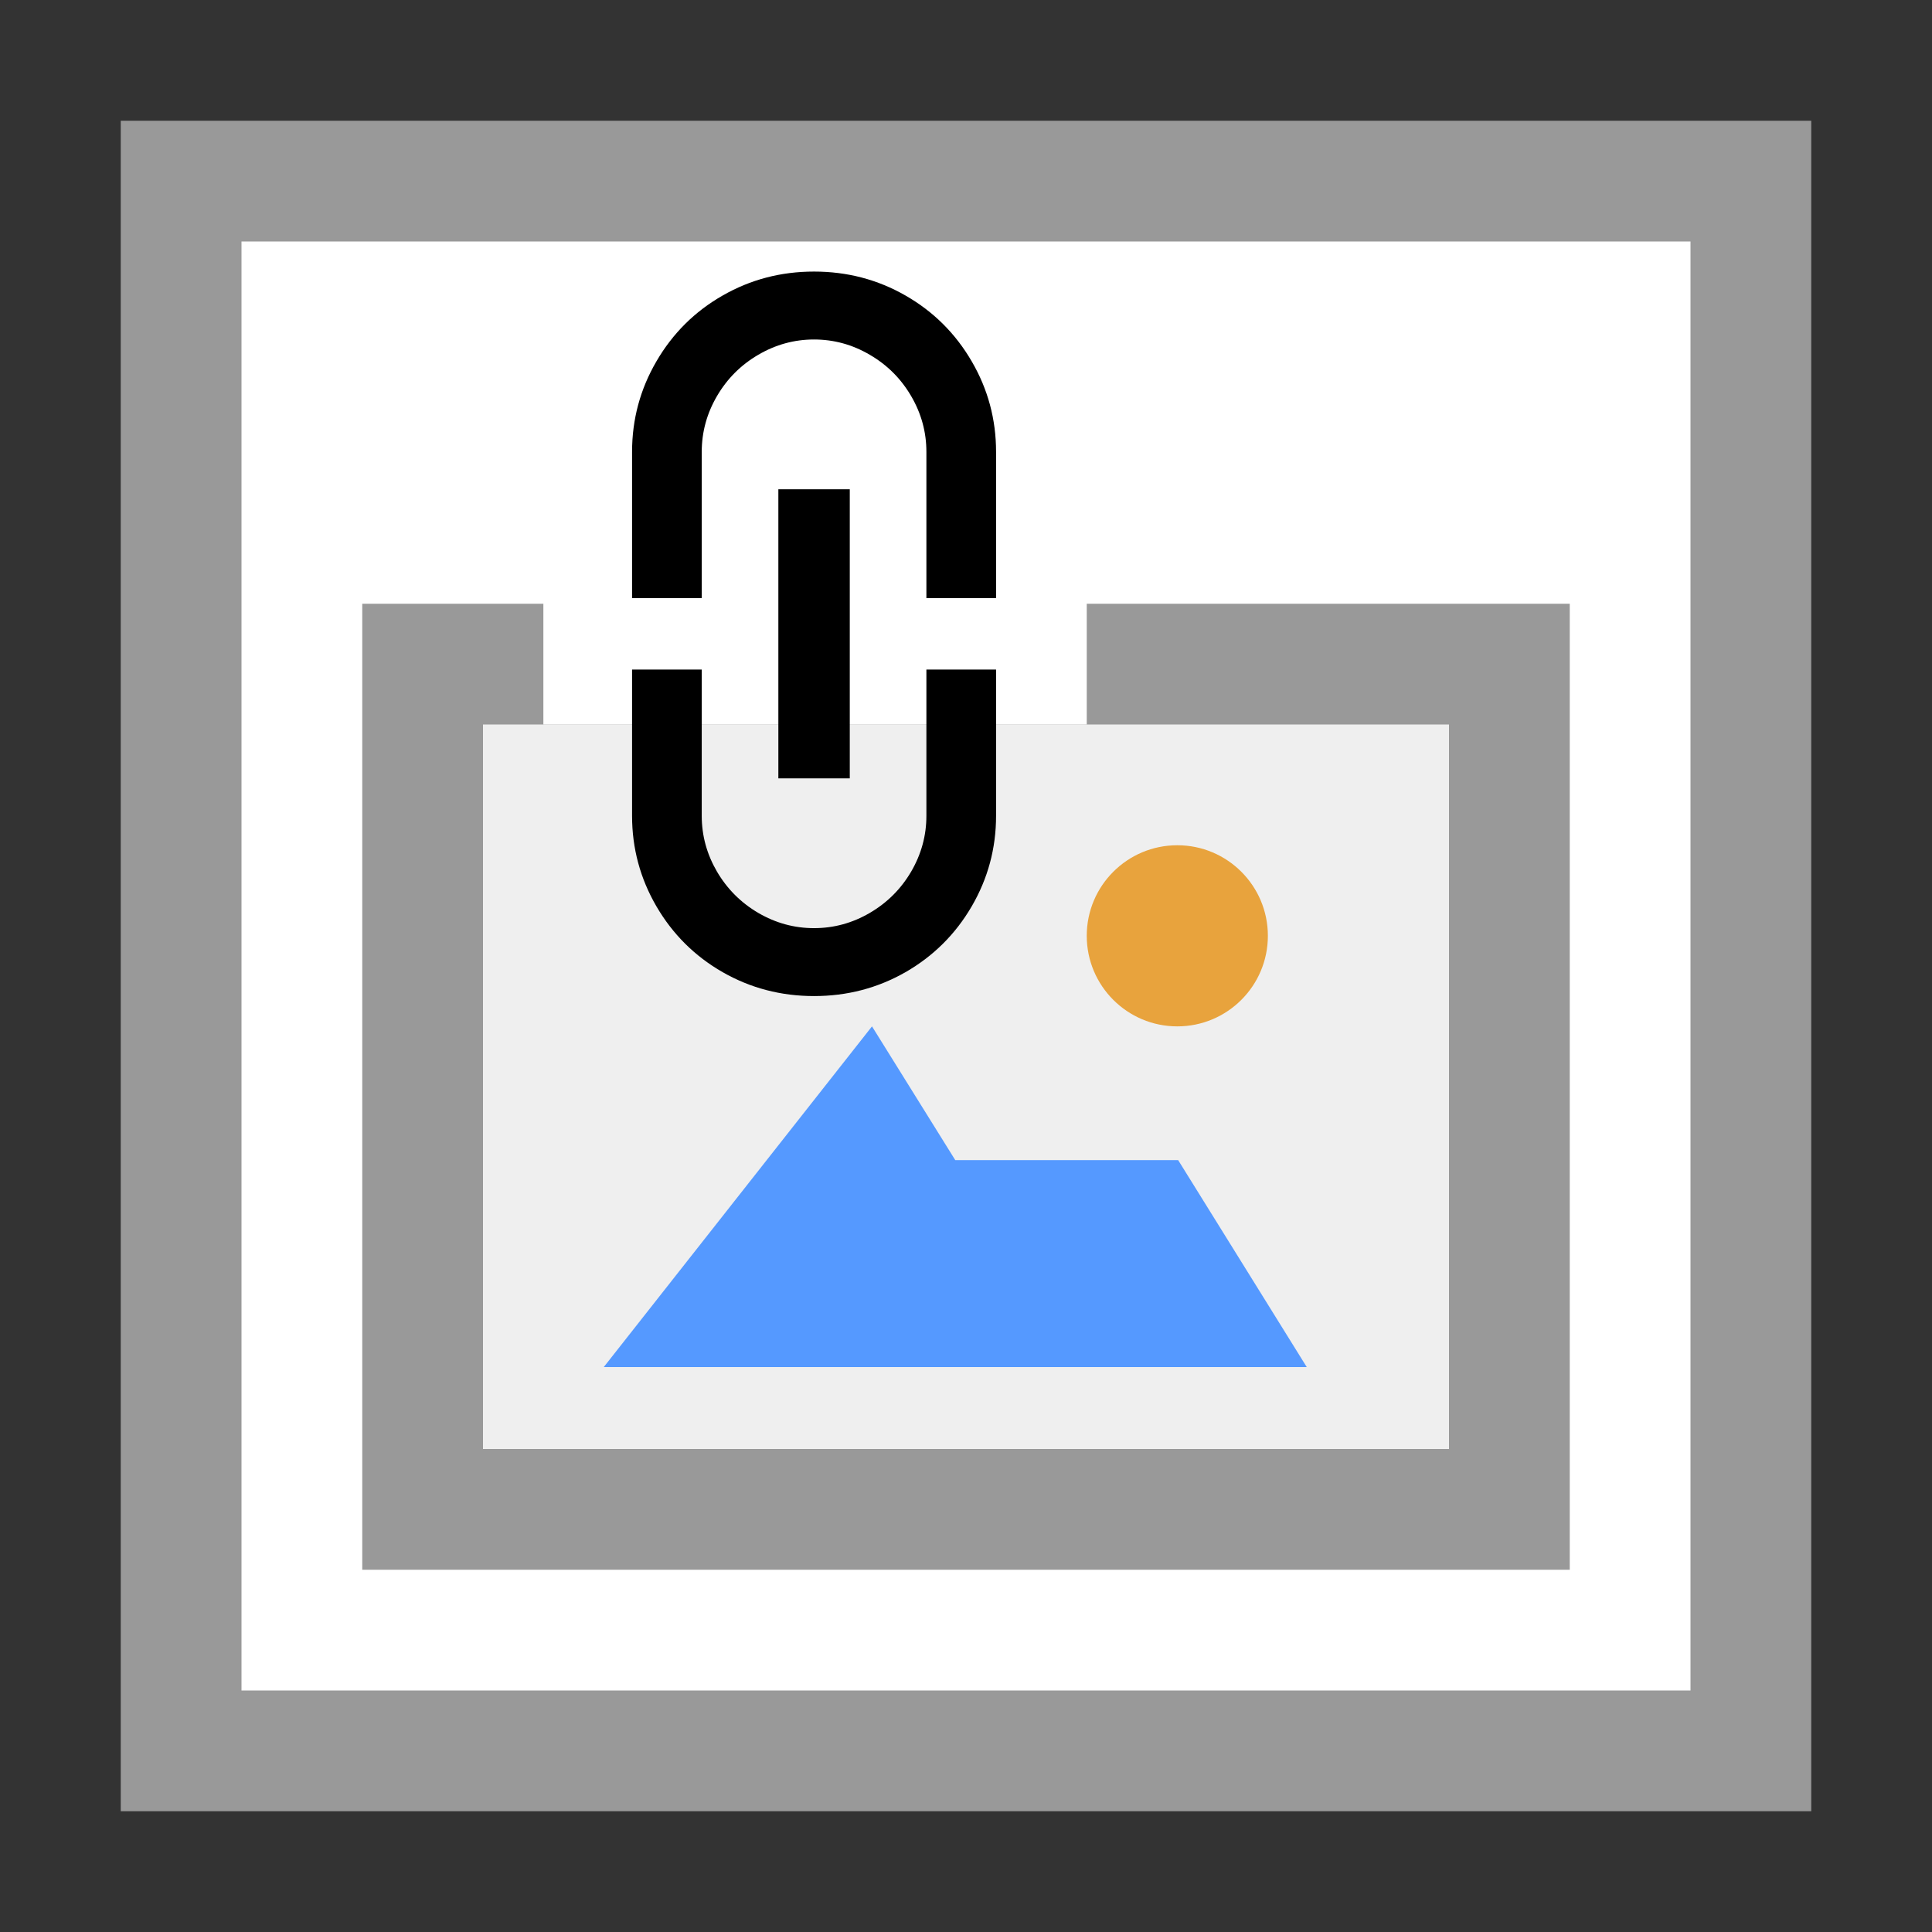 <?xml version="1.0" encoding="UTF-8"?>
<svg width="32px" height="32px" viewBox="0 0 32 32" version="1.1" xmlns="http://www.w3.org/2000/svg" xmlns:xlink="http://www.w3.org/1999/xlink">
  <rect x="0" y="0" width="32" height="32" fill="#333333" stroke="none"/>
  <title>Group 5</title>
  <desc>Created with Sketch.</desc>
  <g id="Page-1" stroke="none" stroke-width="1" fill="none" fill-rule="evenodd">
    <g id="Group-5">
      <rect id="Rectangle" fill="#999999" fill-rule="nonzero" x="2" y="2" width="28" height="28"></rect>
      <rect id="Rectangle" fill="#FFFFFF" fill-rule="nonzero" x="4" y="4" width="24" height="24"></rect>
      <rect id="Rectangle" fill="#999999" fill-rule="nonzero" x="6" y="10" width="20" height="16"></rect>
      <rect id="Rectangle" fill="#EFEFEF" fill-rule="nonzero" x="8" y="12" width="16" height="12"></rect>
      <polygon id="Path-4" fill="#5599FF" fill-rule="nonzero" points="14.443 17 10 22.643 21.644 22.643 19.514 19.215 15.822 19.215"></polygon>
      <circle id="Oval" fill="#E8A33D" fill-rule="nonzero" cx="19.5" cy="15.5" r="1.5"></circle>
      <rect id="Rectangle" fill="#FFFFFF" fill-rule="nonzero" x="9" y="7" width="9" height="5"></rect>
      <path d="M14.498,5.483 C15.036,5.483 15.536,5.618 15.998,5.887 C16.459,6.156 16.822,6.522 17.087,6.983 C17.351,7.445 17.483,7.95 17.483,8.498 C17.483,9.046 17.351,9.55 17.087,10.012 C16.822,10.474 16.459,10.839 15.998,11.108 C15.536,11.377 15.036,11.512 14.498,11.512 L12.075,11.512 L12.075,10.358 L14.498,10.358 C14.825,10.358 15.132,10.274 15.421,10.106 C15.709,9.937 15.937,9.709 16.106,9.421 C16.274,9.132 16.358,8.825 16.358,8.498 C16.358,8.171 16.274,7.863 16.106,7.575 C15.937,7.286 15.709,7.058 15.421,6.889 C15.132,6.721 14.825,6.637 14.498,6.637 L12.075,6.637 L12.075,5.483 L14.498,5.483 Z M9.089,9.089 L9.089,7.906 L13.877,7.906 L13.877,9.089 L9.089,9.089 Z M6.608,8.498 C6.608,8.825 6.692,9.132 6.861,9.421 C7.029,9.709 7.257,9.937 7.546,10.106 C7.834,10.274 8.142,10.358 8.469,10.358 L10.892,10.358 L10.892,11.512 L8.469,11.512 C7.93,11.512 7.43,11.377 6.969,11.108 C6.507,10.839 6.144,10.474 5.88,10.012 C5.615,9.55 5.483,9.046 5.483,8.498 C5.483,7.95 5.615,7.445 5.88,6.983 C6.144,6.522 6.507,6.156 6.969,5.887 C7.43,5.618 7.93,5.483 8.469,5.483 L10.892,5.483 L10.892,6.637 L8.469,6.637 C8.142,6.637 7.834,6.721 7.546,6.889 C7.257,7.058 7.029,7.286 6.861,7.575 C6.692,7.863 6.608,8.171 6.608,8.498 Z" id="insert_link---material" fill="#000000" transform="translate(11.483, 8.498) rotate(-270) translate(-9.483, -10.498) "></path>
    </g>
  </g>
</svg>
